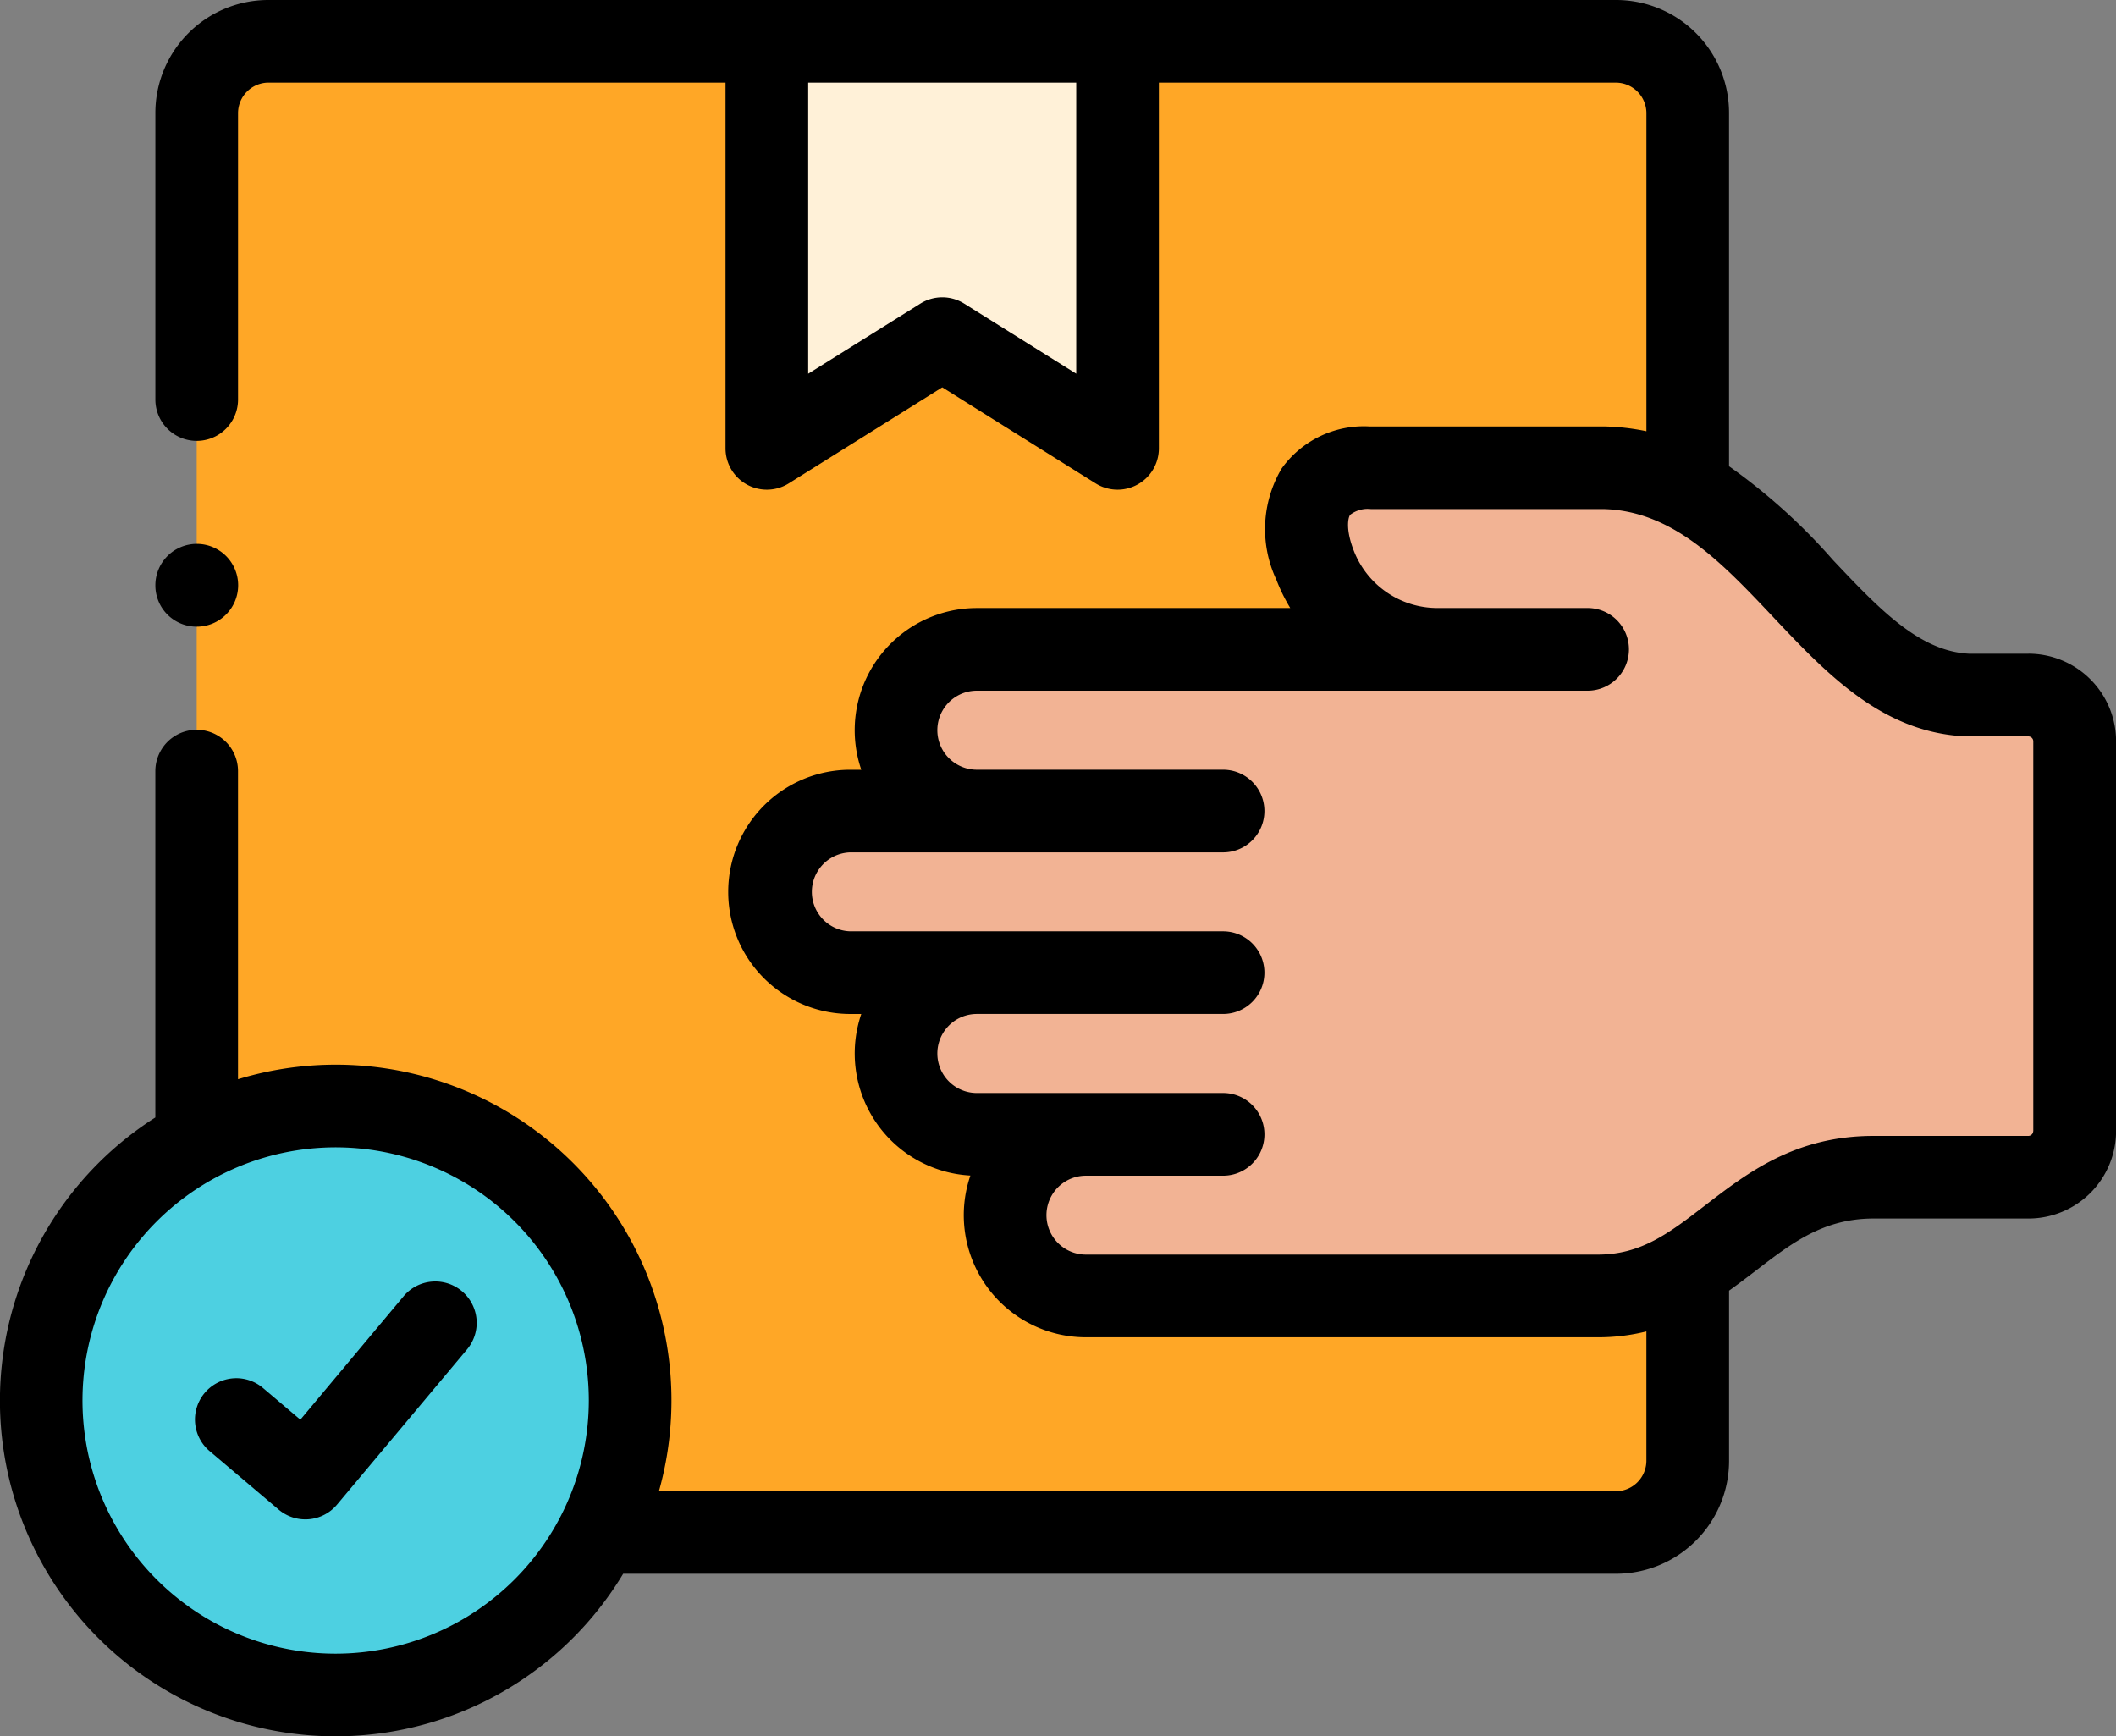 <svg xmlns="http://www.w3.org/2000/svg" width="88.131" height="72.316" viewBox="0 0 88.131 72.316">
  <rect x="0" y="0" width="88.131" height="72.316" fill="#808080" stroke="none"/>
  <g id="caja-de-entrega" transform="translate(0 -45.94)">
    <g id="Grupo_85102" data-name="Grupo 85102" transform="translate(8.192 47.661)">
      <path id="Trazado_145908" data-name="Trazado 145908" d="M47.591,58.92v42.814a12.273,12.273,0,0,1,16.76,16.311h42.364a2.992,2.992,0,0,0,2.979-2.984v-8a6.794,6.794,0,0,1-3.741,1.133H84.627a3.365,3.365,0,0,1-.019-6.73H80.085a3.367,3.367,0,0,1,0-6.734H74.816a3.365,3.365,0,0,1,0-6.73h5.25a3.367,3.367,0,0,1,.019-6.734H99.292a5.465,5.465,0,0,1-5.123-3.511c-.825-2.144-.22-4.014,2.305-4.053h9.7a7.724,7.724,0,0,1,3.521.923V58.92a2.991,2.991,0,0,0-2.979-2.979H85.945V72.892l-7.3-4.566-7.306,4.566V55.941H50.57a2.991,2.991,0,0,0-2.979,2.979Z" transform="translate(-47.591 -55.941)" fill="#ffa726" fill-rule="evenodd"/>
    </g>
    <g id="Grupo_85103" data-name="Grupo 85103" transform="translate(31.94 47.661)">
      <path id="Trazado_145909" data-name="Trazado 145909" d="M200.162,55.941H185.556V72.892l7.306-4.566,7.3,4.566Z" transform="translate(-185.556 -55.941)" fill="#fff1d8" fill-rule="evenodd"/>
    </g>
    <g id="Grupo_85104" data-name="Grupo 85104" transform="translate(32.052 65.418)">
      <path id="Trazado_145910" data-name="Trazado 145910" d="M214.05,166.663H194.844a3.367,3.367,0,0,0-.019,6.734h-5.25a3.365,3.365,0,0,0,0,6.73h5.269a3.367,3.367,0,0,0,0,6.734h4.522a3.365,3.365,0,0,0,.019,6.73h21.326a6.794,6.794,0,0,0,3.741-1.133c2.349-1.455,4.117-3.809,7.74-3.809h6.451a1.927,1.927,0,0,0,1.924-1.919V170.492a1.928,1.928,0,0,0-1.924-1.924h-2.51c-4.742-.181-7.223-6.2-11.681-8.546a7.724,7.724,0,0,0-3.521-.923h-9.7c-2.525.039-3.13,1.909-2.305,4.053A5.465,5.465,0,0,0,214.05,166.663Z" transform="translate(-186.21 -159.099)" fill="#f2b394" fill-rule="evenodd"/>
    </g>
    <g id="Grupo_85105" data-name="Grupo 85105" transform="translate(1.721 92.004)">
      <path id="Trazado_145911" data-name="Trazado 145911" d="M22.262,313.551a12.275,12.275,0,1,0,12.262,12.263,12.238,12.238,0,0,0-12.262-12.263Z" transform="translate(-10 -313.551)" fill="#4dd0e1" fill-rule="evenodd"/>
    </g>
    <g id="Grupo_85106" data-name="Grupo 85106" transform="translate(0 45.94)">
      <path id="Trazado_145912" data-name="Trazado 145912" d="M58.271,356.41a1.721,1.721,0,0,0-2.425.214l-4.3,5.139-1.556-1.318a1.721,1.721,0,0,0-2.225,2.627l2.876,2.437a1.721,1.721,0,0,0,1.113.408q.073,0,.147-.006a1.721,1.721,0,0,0,1.173-.61l5.416-6.466A1.722,1.722,0,0,0,58.271,356.41Z" transform="translate(-39.036 -302.636)"/>
      <path id="Trazado_145913" data-name="Trazado 145913" d="M84.485,73.166H82.011c-2.072-.1-3.739-1.861-5.667-3.9a24.778,24.778,0,0,0-4.33-3.908V50.64a4.706,4.706,0,0,0-4.7-4.7H11.171a4.706,4.706,0,0,0-4.7,4.7v11.94a1.721,1.721,0,0,0,3.443,0V50.64a1.275,1.275,0,0,1,1.258-1.258H30.218v15.23a1.721,1.721,0,0,0,2.634,1.46l6.393-4,6.388,4a1.721,1.721,0,0,0,2.634-1.459V49.383H67.315a1.275,1.275,0,0,1,1.258,1.258V63.9a9.417,9.417,0,0,0-1.769-.2H57.048a4.215,4.215,0,0,0-3.67,1.756,4.959,4.959,0,0,0-.215,4.635,7.322,7.322,0,0,0,.576,1.173H40.686A5.088,5.088,0,0,0,35.873,78h-.457a5.086,5.086,0,0,0,0,10.172h.456A5.092,5.092,0,0,0,40.416,94.9a5.087,5.087,0,0,0,4.811,6.737H66.553a8.281,8.281,0,0,0,2.019-.244v5.394a1.277,1.277,0,0,1-1.258,1.262H27.444A13.981,13.981,0,0,0,9.913,90.889V78.056a1.721,1.721,0,0,0-3.443,0V92.481a13.981,13.981,0,1,0,19.486,19.005H67.315a4.708,4.708,0,0,0,4.7-4.705V99.695c.38-.272.743-.55,1.1-.822,1.52-1.171,2.833-2.183,4.923-2.183h6.451a3.647,3.647,0,0,0,3.645-3.641V76.811a3.65,3.65,0,0,0-3.646-3.646ZM44.825,61.505l-4.667-2.919a1.722,1.722,0,0,0-1.825,0l-4.672,2.92V49.383H44.825ZM13.983,114.813a10.544,10.544,0,1,1,10.541-10.546,10.555,10.555,0,0,1-10.541,10.546Zm70.7-21.764a.206.206,0,0,1-.2.2H78.034c-3.263,0-5.261,1.54-7.024,2.9-1.482,1.142-2.652,2.044-4.456,2.044H45.228a1.643,1.643,0,0,1,0-3.287h5.714a1.721,1.721,0,1,0,0-3.443H40.686a1.646,1.646,0,0,1,0-3.292H50.941a1.721,1.721,0,1,0,0-3.443H35.417a1.644,1.644,0,0,1,0-3.287H50.941a1.721,1.721,0,1,0,0-3.443H40.686a1.646,1.646,0,0,1,0-3.292H66.124a1.721,1.721,0,0,0,0-3.443H59.893a3.736,3.736,0,0,1-3.516-2.408c-.327-.851-.238-1.336-.145-1.473a1.2,1.2,0,0,1,.858-.24h9.668c2.9.058,4.934,2.21,7.085,4.487,2.25,2.383,4.576,4.847,8.067,4.981h2.576a.206.206,0,0,1,.2.2V93.049Z" transform="translate(0 -45.94)"/>
      <path id="Trazado_145914" data-name="Trazado 145914" d="M39.312,181a1.724,1.724,0,1,0-1.721-1.726v.01A1.717,1.717,0,0,0,39.312,181Z" transform="translate(-31.12 -154.9)"/>
    </g>
  </g>
</svg>
